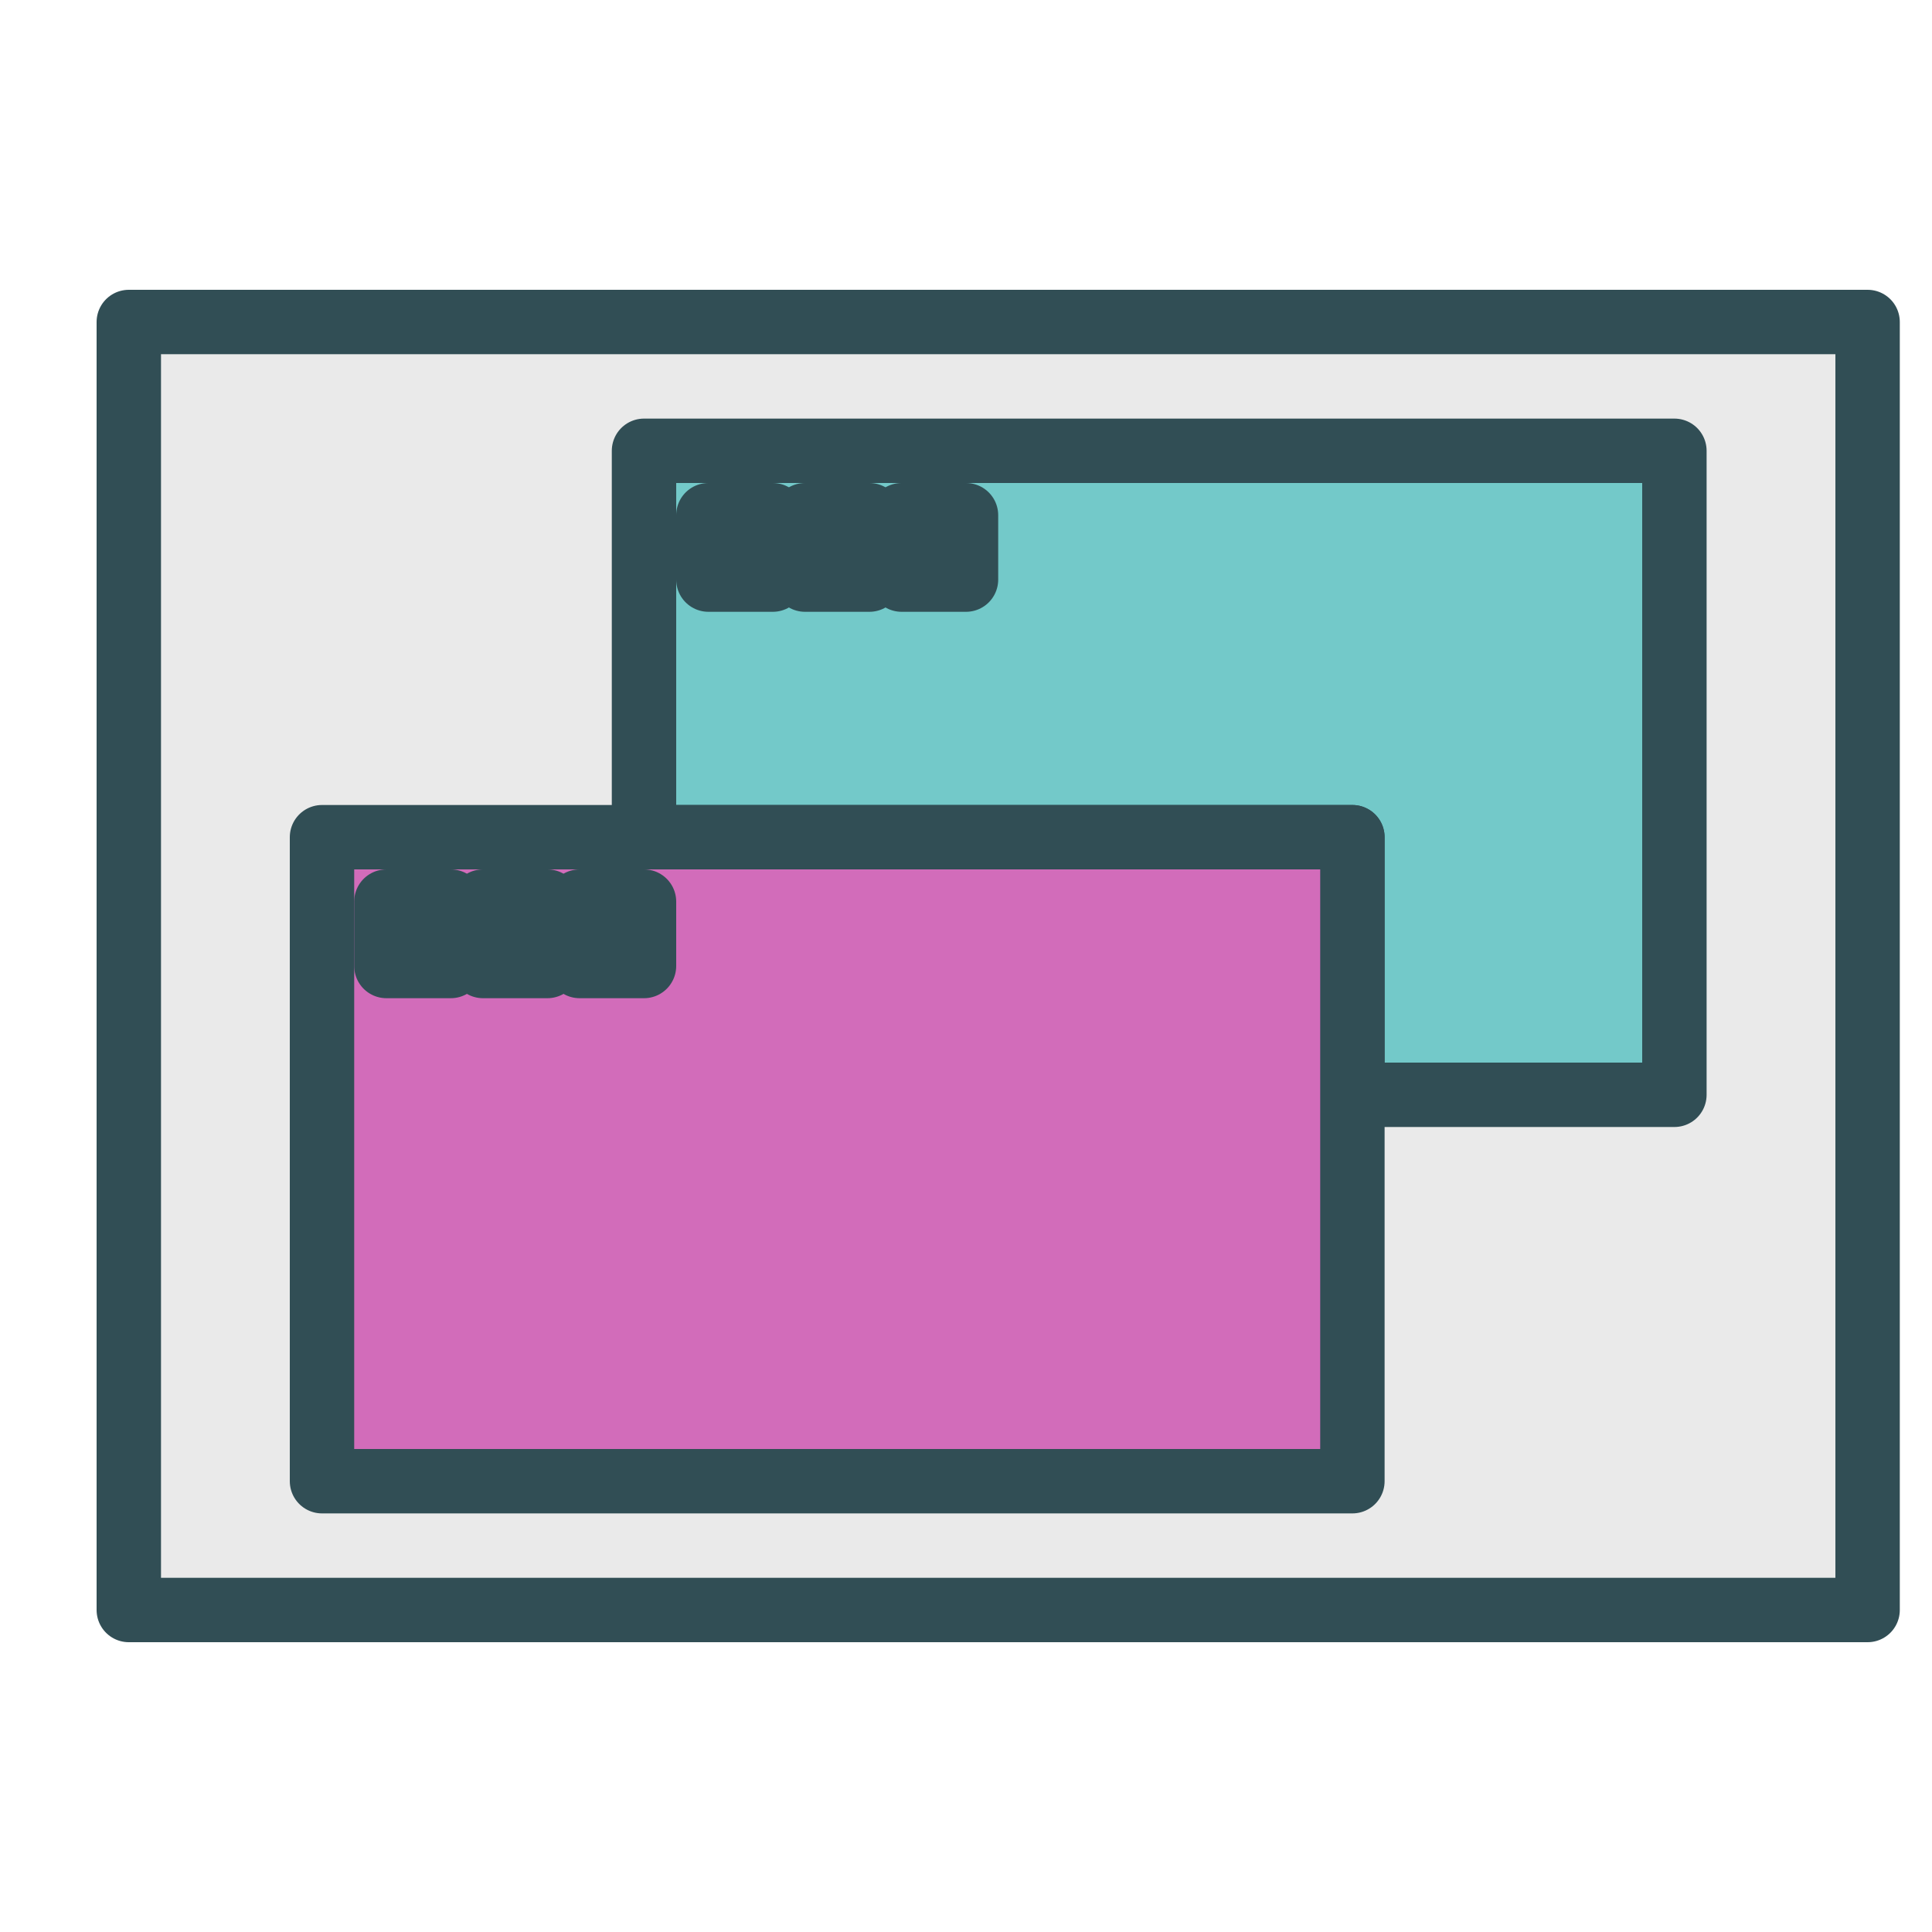 <?xml version="1.0" encoding="UTF-8" standalone="no"?>
<svg width="60px" height="60px" viewBox="0 0 60 60" version="1.1" xmlns="http://www.w3.org/2000/svg" xmlns:xlink="http://www.w3.org/1999/xlink" xmlns:sketch="http://www.bohemiancoding.com/sketch/ns">
    <!-- Generator: Sketch 3.2.2 (9983) - http://www.bohemiancoding.com/sketch -->
    <title>Softwares</title>
    <desc>Created with Sketch.</desc>
    <defs></defs>
    <g id="colored" stroke="none" stroke-width="1" fill="none" fill-rule="evenodd" sketch:type="MSPage">
        <g id="Interface" sketch:type="MSLayerGroup" transform="translate(-237, -2035)" stroke="#314E55" stroke-width="2" stroke-linecap="round" stroke-linejoin="round">
            <g id="Softwares" transform="translate(241, 2045)" sketch:type="MSShapeGroup">
                <rect id="Rectangle-2392" fill="#EAEAEA" x="0" y="0" width="54" height="40"></rect>
                <path d="M38,24 L48,24 L48,4 L16,4 L16,16 L38,16 L38,24 Z" id="Rectangle-2423" fill="#73C9C9"></path>
                <rect id="Rectangle-2424" fill="#D26CBA" x="6" y="16" width="32" height="20"></rect>
                <rect id="Rectangle-2426" x="18" y="6" width="2" height="2"></rect>
                <rect id="Rectangle-2427" x="8" y="18" width="2" height="2"></rect>
                <rect id="Rectangle-2429" x="21" y="6" width="2" height="2"></rect>
                <rect id="Rectangle-2428" x="11" y="18" width="2" height="2"></rect>
                <rect id="Rectangle-2431" x="24" y="6" width="2" height="2"></rect>
                <rect id="Rectangle-2430" x="14" y="18" width="2" height="2"></rect>
            </g>
        </g>
        <g id="Interface_sliced" sketch:type="MSLayerGroup" transform="translate(-240, -2040)"></g>
    </g>
</svg>
